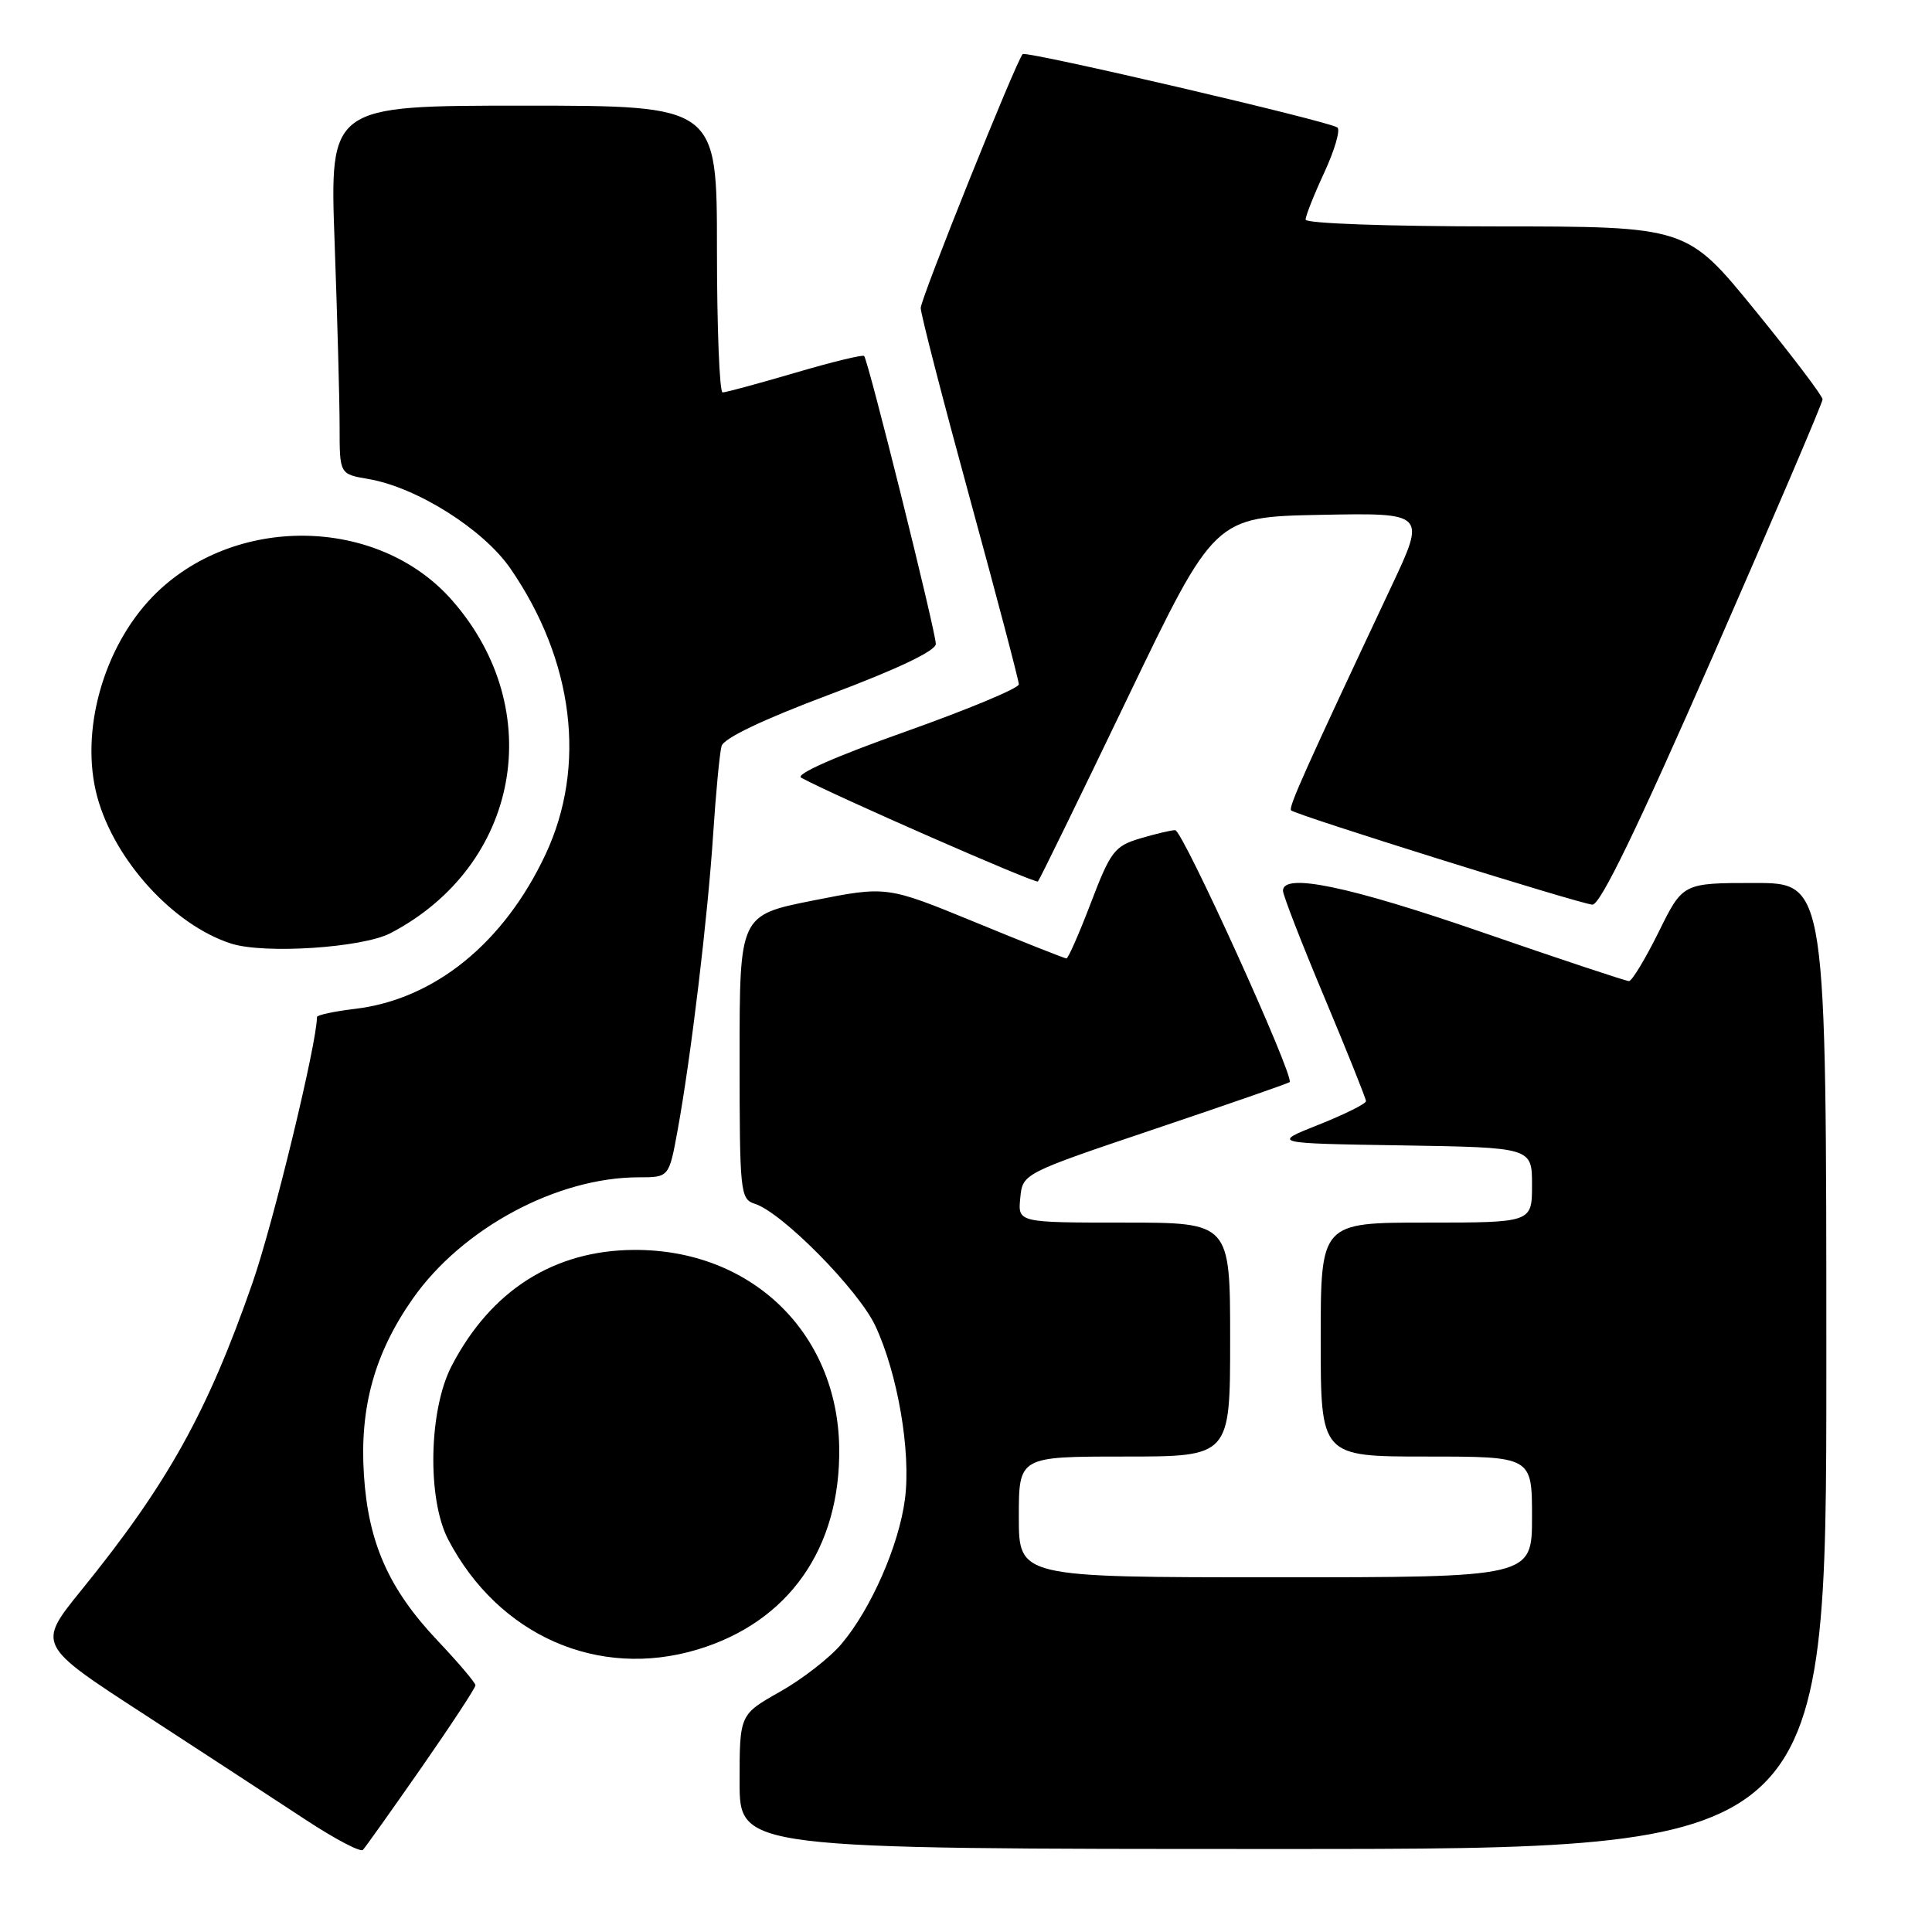 <?xml version="1.0" encoding="UTF-8" standalone="no"?>
<!DOCTYPE svg PUBLIC "-//W3C//DTD SVG 1.1//EN" "http://www.w3.org/Graphics/SVG/1.1/DTD/svg11.dtd" >
<svg xmlns="http://www.w3.org/2000/svg" xmlns:xlink="http://www.w3.org/1999/xlink" version="1.1" viewBox="0 0 256 256">
 <g >
 <path fill="currentColor"
d=" M 55.84 234.22 C 59.78 228.56 63.00 223.65 63.00 223.31 C 63.00 222.97 60.72 220.29 57.94 217.35 C 51.51 210.54 48.80 204.44 48.22 195.42 C 47.64 186.47 49.64 179.28 54.71 172.06 C 61.26 162.74 73.82 156.00 84.64 156.00 C 88.65 156.00 88.65 156.00 89.79 149.75 C 91.56 140.06 93.78 121.53 94.50 110.50 C 94.86 105.00 95.36 99.76 95.61 98.86 C 95.90 97.82 101.09 95.34 110.03 91.99 C 118.93 88.65 124.00 86.23 124.00 85.33 C 124.00 83.70 115.04 47.71 114.50 47.17 C 114.30 46.97 110.17 47.98 105.32 49.41 C 100.47 50.83 96.16 52.00 95.75 52.00 C 95.34 52.00 95.00 43.45 95.00 33.00 C 95.00 14.00 95.00 14.00 69.34 14.00 C 43.68 14.00 43.68 14.00 44.34 32.16 C 44.70 42.15 45.00 53.13 45.00 56.57 C 45.00 62.82 45.00 62.82 48.80 63.47 C 55.19 64.55 64.04 70.12 67.63 75.33 C 76.03 87.52 77.76 101.51 72.30 113.18 C 66.79 124.95 57.57 132.43 47.04 133.68 C 44.27 134.01 42.00 134.50 42.00 134.76 C 42.00 138.21 36.22 162.06 33.46 169.98 C 27.49 187.14 22.19 196.65 10.77 210.72 C 4.91 217.95 4.91 217.95 19.20 227.22 C 27.05 232.33 36.63 238.58 40.49 241.12 C 44.35 243.66 47.76 245.46 48.09 245.12 C 48.41 244.78 51.90 239.87 55.84 234.22 Z  M 242.00 181.00 C 242.00 117.00 242.00 117.00 232.49 117.00 C 222.98 117.00 222.98 117.00 219.78 123.50 C 218.01 127.07 216.24 130.00 215.85 130.00 C 215.45 130.00 206.66 127.08 196.31 123.50 C 178.71 117.42 170.00 115.61 170.00 118.03 C 170.00 118.60 172.47 124.97 175.50 132.18 C 178.52 139.39 181.00 145.57 181.00 145.91 C 181.00 146.25 178.19 147.65 174.75 149.02 C 168.50 151.50 168.50 151.50 185.75 151.77 C 203.00 152.05 203.00 152.05 203.00 157.02 C 203.00 162.00 203.00 162.00 189.00 162.00 C 175.00 162.00 175.00 162.00 175.00 177.50 C 175.00 193.00 175.00 193.00 189.00 193.00 C 203.00 193.00 203.00 193.00 203.00 201.00 C 203.00 209.00 203.00 209.00 169.00 209.00 C 135.00 209.00 135.00 209.00 135.00 201.00 C 135.00 193.00 135.00 193.00 149.00 193.00 C 163.00 193.00 163.00 193.00 163.00 177.50 C 163.00 162.00 163.00 162.00 148.94 162.00 C 134.87 162.00 134.87 162.00 135.19 158.75 C 135.50 155.50 135.50 155.50 153.00 149.60 C 162.62 146.36 170.67 143.56 170.88 143.39 C 171.60 142.79 156.71 110.00 155.72 110.00 C 155.18 110.00 153.08 110.50 151.06 111.10 C 147.69 112.11 147.15 112.81 144.56 119.60 C 143.01 123.67 141.54 127.00 141.31 127.00 C 141.08 127.00 135.62 124.84 129.19 122.19 C 117.50 117.39 117.50 117.39 107.75 119.32 C 98.00 121.26 98.00 121.26 98.00 140.06 C 98.00 158.06 98.09 158.89 100.02 159.51 C 103.62 160.65 113.73 170.89 115.98 175.67 C 118.95 182.00 120.73 192.38 119.91 198.64 C 119.12 204.76 115.41 213.21 111.50 217.83 C 109.96 219.66 106.28 222.52 103.34 224.17 C 98.00 227.19 98.00 227.19 98.00 236.10 C 98.00 245.00 98.00 245.00 170.00 245.00 C 242.00 245.00 242.00 245.00 242.00 181.00 Z  M 92.42 218.57 C 104.51 214.93 111.38 205.15 111.20 191.84 C 110.98 176.56 99.53 165.53 84.00 165.62 C 73.39 165.68 65.04 170.99 59.84 181.00 C 56.81 186.83 56.58 198.62 59.39 204.00 C 66.04 216.71 79.25 222.54 92.42 218.57 Z  M 51.74 123.65 C 68.83 114.73 72.66 94.07 59.90 79.54 C 50.07 68.34 30.89 68.10 20.24 79.04 C 13.66 85.82 10.56 96.98 12.88 105.56 C 15.16 114.00 22.99 122.58 30.63 125.03 C 35.04 126.44 48.01 125.59 51.74 123.65 Z  M 227.00 86.86 C 234.97 68.65 241.50 53.38 241.50 52.92 C 241.50 52.46 237.45 47.12 232.50 41.05 C 223.50 30.01 223.50 30.01 198.25 30.00 C 183.94 30.00 173.00 29.61 173.00 29.10 C 173.00 28.60 174.11 25.80 175.47 22.87 C 176.83 19.94 177.62 17.25 177.22 16.90 C 176.35 16.12 135.96 6.70 135.51 7.17 C 134.65 8.07 122.00 39.56 122.00 40.81 C 122.00 41.60 124.93 52.94 128.50 66.00 C 132.07 79.06 135.00 90.17 135.00 90.68 C 135.00 91.20 128.21 94.02 119.91 96.97 C 110.71 100.23 105.34 102.60 106.16 103.05 C 110.39 105.36 137.21 117.12 137.53 116.80 C 137.74 116.59 143.09 105.64 149.42 92.46 C 160.94 68.50 160.94 68.50 174.95 68.22 C 188.96 67.95 188.96 67.95 184.36 77.72 C 172.90 102.08 170.68 107.02 171.08 107.38 C 171.76 108.01 209.35 119.77 211.00 119.87 C 212.04 119.93 216.96 109.77 227.00 86.86 Z "/>
</g>
</svg>